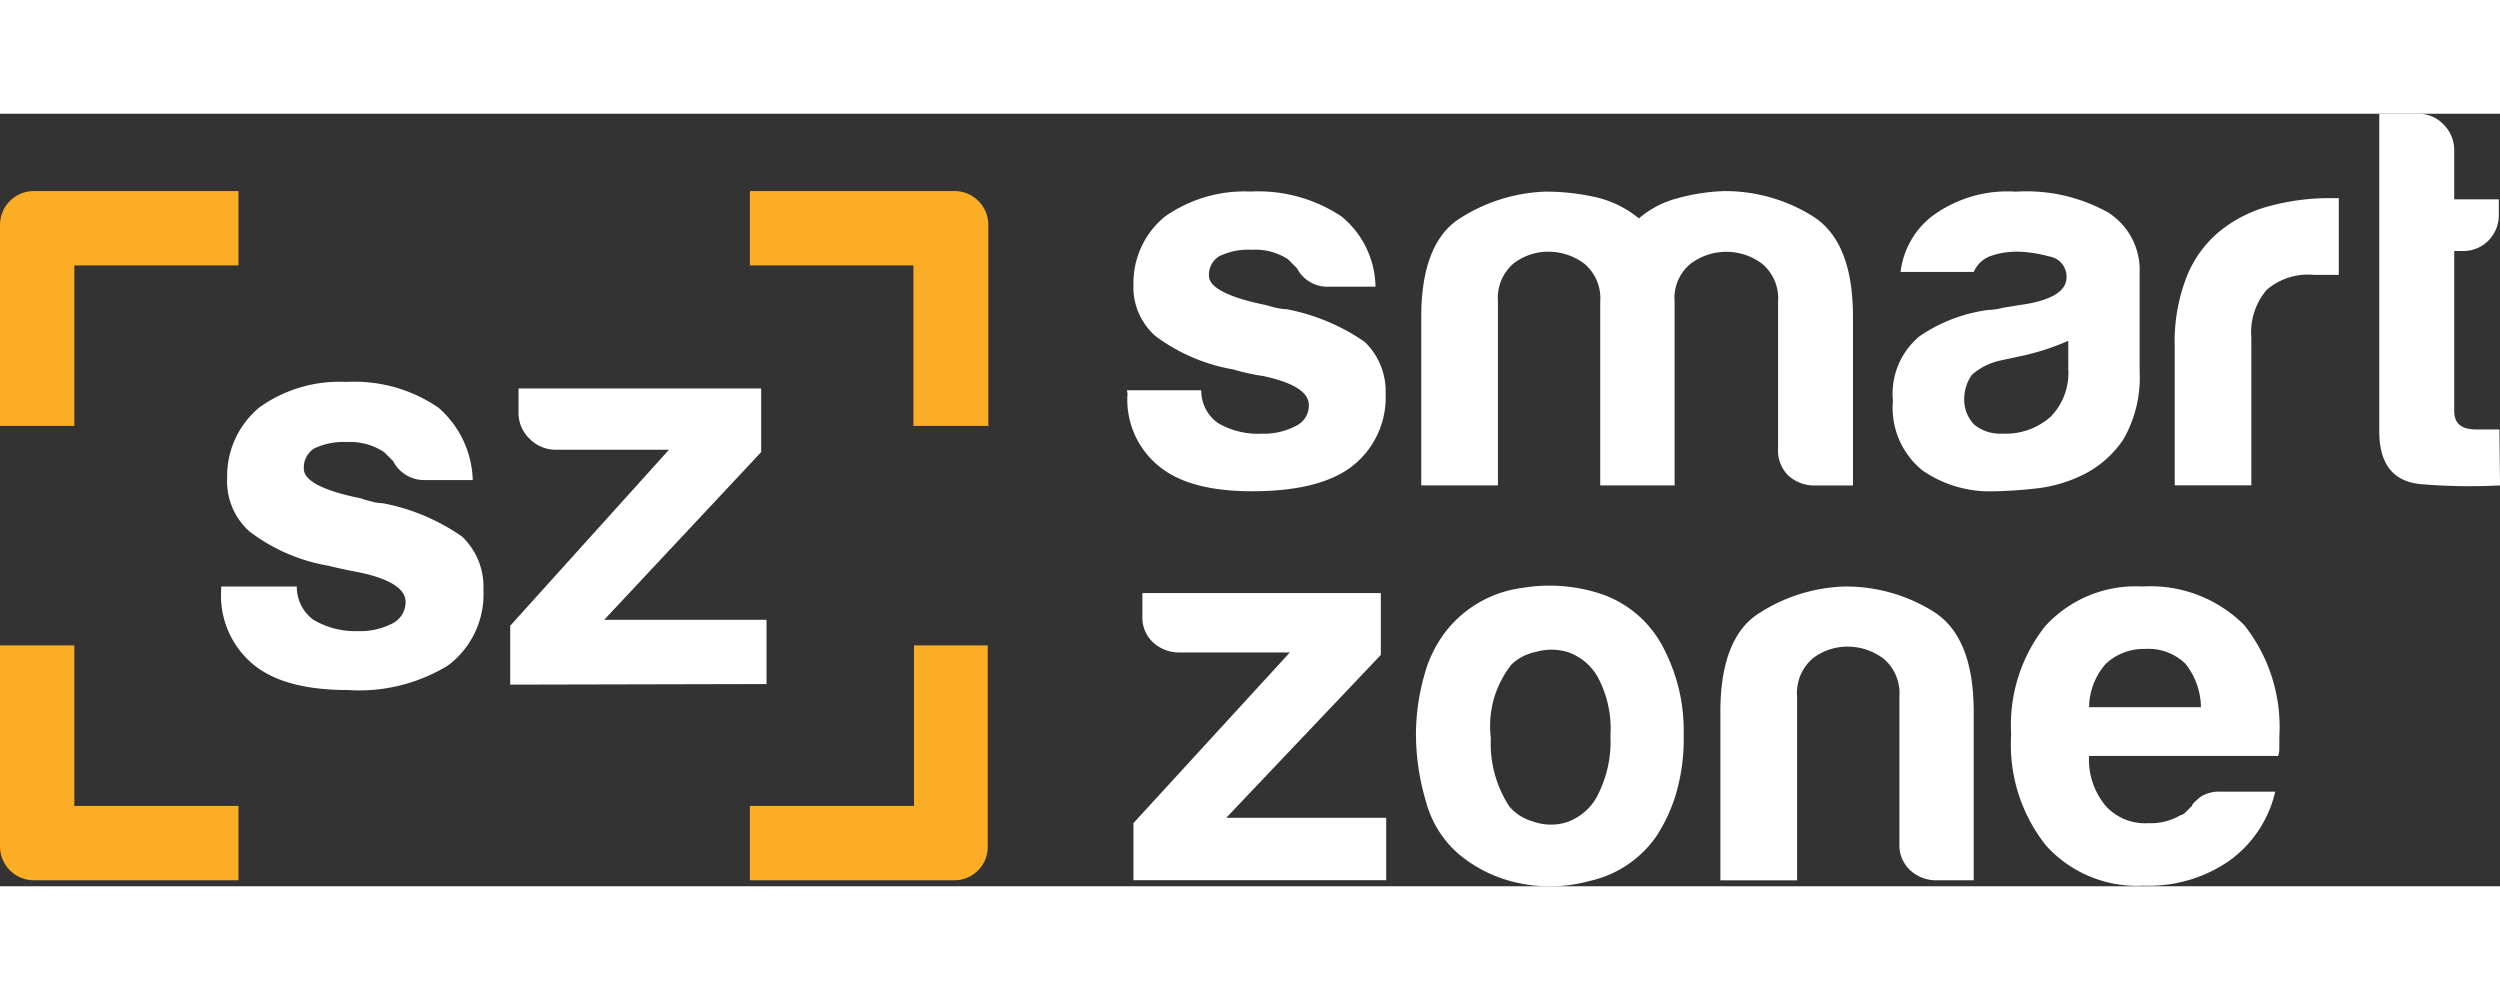 <svg xmlns="http://www.w3.org/2000/svg" width="115" viewBox="0 0 148.863 46">
    <rect x="0" y="0" width="148.863" height="46" fill="#333333" stroke="none"/>
    <defs>
        <style>
            .cls-1{fill:#fff}.cls-2{fill:#fbad25}
        </style>
    </defs>
    <g id="SZ_Logo" transform="translate(-250.9 -230.8)">
        <g id="Group_694" data-name="Group 694" transform="translate(250.9 235.403)">
            <g id="Group_692" data-name="Group 692" transform="translate(13.172 11.367)">
                <g id="Group_691" data-name="Group 691">
                    <path id="Path_235" d="M288.1 288.081h4.5a2.427 2.427 0 0 0 .991 1.983 4.91 4.91 0 0 0 2.656.673 4.189 4.189 0 0 0 2.054-.46 1.422 1.422 0 0 0 .779-1.275c0-.779-.921-1.381-2.8-1.771a28.325 28.325 0 0 1-1.806-.389 10.714 10.714 0 0 1-4.71-2.054 4.015 4.015 0 0 1-1.31-3.187 5.307 5.307 0 0 1 1.912-4.178 8.16 8.16 0 0 1 5.17-1.523 8.859 8.859 0 0 1 5.488 1.523 5.924 5.924 0 0 1 2.054 4.32h-2.833a2.084 2.084 0 0 1-1.912-1.133l-.531-.531a3.671 3.671 0 0 0-2.2-.6 4.074 4.074 0 0 0-1.983.39 1.358 1.358 0 0 0-.6 1.2c0 .708 1.133 1.31 3.435 1.771.248.106.5.142.708.212a3.531 3.531 0 0 0 .566.071 12.2 12.2 0 0 1 4.71 1.983 4.109 4.109 0 0 1 1.275 3.187 5.278 5.278 0 0 1-2.125 4.5 10.158 10.158 0 0 1-5.949 1.452c-2.514 0-4.391-.5-5.63-1.523a5.323 5.323 0 0 1-1.912-4.426z" class="cls-1" data-name="Path 235" transform="translate(-288.1 -275.9)"/>
                    <path id="Path_236" d="M336.7 294.634v-3.506l9.454-10.481h-6.692a2.162 2.162 0 0 1-1.593-.637 2.113 2.113 0 0 1-.673-1.558V277h14.447v3.789l-9.348 9.986h9.667v3.825l-15.262.035z" class="cls-1" data-name="Path 236" transform="translate(-319.491 -276.611)"/>
                </g>
            </g>
            <g id="Group_693" data-name="Group 693">
                <path id="Path_237" d="M391.164 257.787h-4.426v-9.561H377V243.8h12.181a2.017 2.017 0 0 1 2.018 2.018v11.969z" class="cls-2" data-name="Path 237" transform="translate(-332.348 -243.8)"/>
                <path id="Path_238" d="M265.1 334.187h-12.182a2.017 2.017 0 0 1-2.018-2.018V320.2h4.426v9.561h9.774z" class="cls-2" data-name="Path 238" transform="translate(-250.9 -293.147)"/>
                <path id="Path_239" d="M389.181 334.187H377v-4.426h9.773V320.2h4.391v11.969a1.988 1.988 0 0 1-1.983 2.018z" class="cls-2" data-name="Path 239" transform="translate(-332.348 -293.147)"/>
                <path id="Path_240" d="M255.326 257.787H250.9v-11.969a2.017 2.017 0 0 1 2.018-2.018H265.1v4.426h-9.773z" class="cls-2" data-name="Path 240" transform="translate(-250.9 -243.8)"/>
            </g>
        </g>
        <g id="Group_695" data-name="Group 695" transform="translate(318.002 230.8)">
            <path id="Path_241" d="M440.4 255.727h4.426a2.365 2.365 0 0 0 .991 1.948 4.7 4.7 0 0 0 2.62.637 4.049 4.049 0 0 0 2.018-.46 1.336 1.336 0 0 0 .779-1.239c0-.779-.921-1.346-2.727-1.735a12.772 12.772 0 0 1-1.771-.39 10.86 10.86 0 0 1-4.636-1.988 3.891 3.891 0 0 1-1.31-3.081 5.1 5.1 0 0 1 1.877-4.037 8.223 8.223 0 0 1 5.1-1.487 8.936 8.936 0 0 1 5.418 1.487 5.527 5.527 0 0 1 2.018 4.178h-2.8a2.036 2.036 0 0 1-1.877-1.1l-.531-.531a3.555 3.555 0 0 0-2.16-.567 3.919 3.919 0 0 0-1.948.39 1.3 1.3 0 0 0-.6 1.169c0 .673 1.133 1.275 3.4 1.735.248.071.5.142.673.177a3.534 3.534 0 0 0 .567.071 12.092 12.092 0 0 1 4.639 1.948 4.08 4.08 0 0 1 1.239 3.081 5.188 5.188 0 0 1-2.089 4.391c-1.31.956-3.258 1.416-5.878 1.416q-3.718 0-5.524-1.487a5.09 5.09 0 0 1-1.877-4.32l-.035-.212z" class="cls-1" data-name="Path 241" transform="translate(-440.4 -239.261)"/>
            <path id="Path_242" d="M505.056 261.328h-4.5v-10.942a2.677 2.677 0 0 0-.956-2.266 3.562 3.562 0 0 0-2.125-.708 3.384 3.384 0 0 0-2.089.708 2.712 2.712 0 0 0-.921 2.266v10.942H489.9v-10.057c0-2.9.779-4.887 2.3-5.843a10.057 10.057 0 0 1 5.1-1.593 13.588 13.588 0 0 1 2.939.319 6.246 6.246 0 0 1 2.62 1.275 5.733 5.733 0 0 1 2.3-1.2 11.833 11.833 0 0 1 2.762-.425 9.818 9.818 0 0 1 5.276 1.487c1.593.991 2.408 2.974 2.408 5.984v10.056h-2.266a2.282 2.282 0 0 1-1.593-.6 2.082 2.082 0 0 1-.6-1.593v-8.746a2.677 2.677 0 0 0-.956-2.266 3.541 3.541 0 0 0-4.249 0 2.633 2.633 0 0 0-.956 2.266v10.942z" class="cls-1" data-name="Path 242" transform="translate(-472.372 -239.197)"/>
            <path id="Path_243" d="M580.673 260.684a8.378 8.378 0 0 1-2.9.885 26.912 26.912 0 0 1-2.691.177 7.041 7.041 0 0 1-4.108-1.239 4.785 4.785 0 0 1-1.77-4.143 4.452 4.452 0 0 1 1.593-3.86 9.432 9.432 0 0 1 4.072-1.558 3.66 3.66 0 0 0 .779-.106c.319-.071.637-.106 1.027-.177 1.912-.248 2.868-.814 2.868-1.664a1.215 1.215 0 0 0-1.027-1.239 7.535 7.535 0 0 0-1.841-.283 4.634 4.634 0 0 0-1.629.248 1.714 1.714 0 0 0-1.027.956h-4.359a4.945 4.945 0 0 1 1.841-3.293 7.542 7.542 0 0 1 5.028-1.487 9.99 9.99 0 0 1 5.489 1.239 4.062 4.062 0 0 1 1.877 3.612v5.843a7.4 7.4 0 0 1-.956 4.037 6.2 6.2 0 0 1-2.266 2.052zm-1.027-7.9a15.125 15.125 0 0 1-2.549.85l-1.487.319a3.8 3.8 0 0 0-1.7.85 2.49 2.49 0 0 0-.46 1.416 2.136 2.136 0 0 0 .6 1.558 2.445 2.445 0 0 0 1.7.531 4 4 0 0 0 2.868-1.027 3.719 3.719 0 0 0 1.027-2.833z" class="cls-1" data-name="Path 243" transform="translate(-523.592 -239.261)"/>
            <path id="Path_244" d="M616.6 262.1v-8.286a10.562 10.562 0 0 1 .744-4.214 6.71 6.71 0 0 1 2.054-2.727 7.942 7.942 0 0 1 2.9-1.416 13.627 13.627 0 0 1 3.435-.46h.637v4.568h-1.487a3.792 3.792 0 0 0-2.8.885 3.89 3.89 0 0 0-.921 2.833v8.817z" class="cls-1" data-name="Path 244" transform="translate(-554.208 -239.972)"/>
            <path id="Path_245" d="M658.188 252.931a34.975 34.975 0 0 1-4.674-.071c-1.664-.142-2.514-1.169-2.514-3.151V230.8h2.337a2.039 2.039 0 0 1 1.487.637 2.138 2.138 0 0 1 .637 1.558v2.9h2.656v.885a2.162 2.162 0 0 1-.637 1.593 2.107 2.107 0 0 1-1.558.6h-.46v9.527c0 .744.425 1.1 1.31 1.1h1.381l.036 3.329z" class="cls-1" data-name="Path 245" transform="translate(-576.427 -230.8)"/>
            <path id="Path_246" d="M441.5 328.5v-3.4l9.313-10.163h-6.586a2.257 2.257 0 0 1-1.558-.6 2 2 0 0 1-.637-1.523V311.4h14.2v3.683l-9.207 9.7h9.525v3.717z" class="cls-1" data-name="Path 246" transform="translate(-441.111 -282.86)"/>
            <path id="Path_247" d="M491.55 326.148a6.279 6.279 0 0 1-1.948-3.116 14.164 14.164 0 0 1-.6-4.072 13.041 13.041 0 0 1 .5-3.47 7.327 7.327 0 0 1 1.523-2.9 6.934 6.934 0 0 1 4.355-2.3 9.785 9.785 0 0 1 4.816.425 6.543 6.543 0 0 1 3.647 3.364 10.547 10.547 0 0 1 1.1 4.957 11.615 11.615 0 0 1-.46 3.541 9.764 9.764 0 0 1-1.169 2.514 6.562 6.562 0 0 1-3.966 2.656 8.914 8.914 0 0 1-4.32.106 8.179 8.179 0 0 1-3.478-1.705zm3.151-11.3a5.883 5.883 0 0 0-1.239 4.391 6.839 6.839 0 0 0 1.1 4.072 2.823 2.823 0 0 0 1.381.885 3.161 3.161 0 0 0 1.983.071 3.29 3.29 0 0 0 1.806-1.452 7.009 7.009 0 0 0 .85-3.718 6.481 6.481 0 0 0-.744-3.47 3.277 3.277 0 0 0-1.735-1.487 3.32 3.32 0 0 0-1.948-.035 2.93 2.93 0 0 0-1.455.747z" class="cls-1" data-name="Path 247" transform="translate(-471.791 -282.063)"/>
            <path id="Path_248" d="M555.356 327.793h-2.266a2.281 2.281 0 0 1-1.593-.6 2.055 2.055 0 0 1-.638-1.593v-8.746a2.677 2.677 0 0 0-.956-2.266 3.562 3.562 0 0 0-2.125-.708 3.384 3.384 0 0 0-2.089.708 2.712 2.712 0 0 0-.921 2.266v10.942H540.2v-10.06c0-2.9.779-4.887 2.3-5.843a9.951 9.951 0 0 1 5.1-1.593 9.819 9.819 0 0 1 5.276 1.487c1.594.991 2.408 2.974 2.408 5.984v10.021z" class="cls-1" data-name="Path 248" transform="translate(-504.861 -282.149)"/>
            <path id="Path_249" d="M601.564 322.516h3.258a6.979 6.979 0 0 1-2.727 4.108 8.367 8.367 0 0 1-5.1 1.487 7.279 7.279 0 0 1-5.807-2.372 9.642 9.642 0 0 1-2.089-6.622 9.5 9.5 0 0 1 2.018-6.445 7.279 7.279 0 0 1 5.807-2.372 7.872 7.872 0 0 1 6.055 2.3 9.765 9.765 0 0 1 2.089 6.622v.708a1.391 1.391 0 0 1-.071.46h-11.26a4.283 4.283 0 0 0 .991 2.974 3.155 3.155 0 0 0 2.55 1.027 3.433 3.433 0 0 0 1.877-.46.735.735 0 0 0 .354-.212l.354-.354c.035-.142.212-.283.5-.531a2.023 2.023 0 0 1 1.201-.318zm-7.826-5.028h6.662a4.227 4.227 0 0 0-.921-2.585 3.154 3.154 0 0 0-2.408-.885 3.3 3.3 0 0 0-2.337.885 3.975 3.975 0 0 0-.995 2.585z" class="cls-1" data-name="Path 249" transform="translate(-536.446 -282.149)"/>
        </g>
    </g>
</svg>
